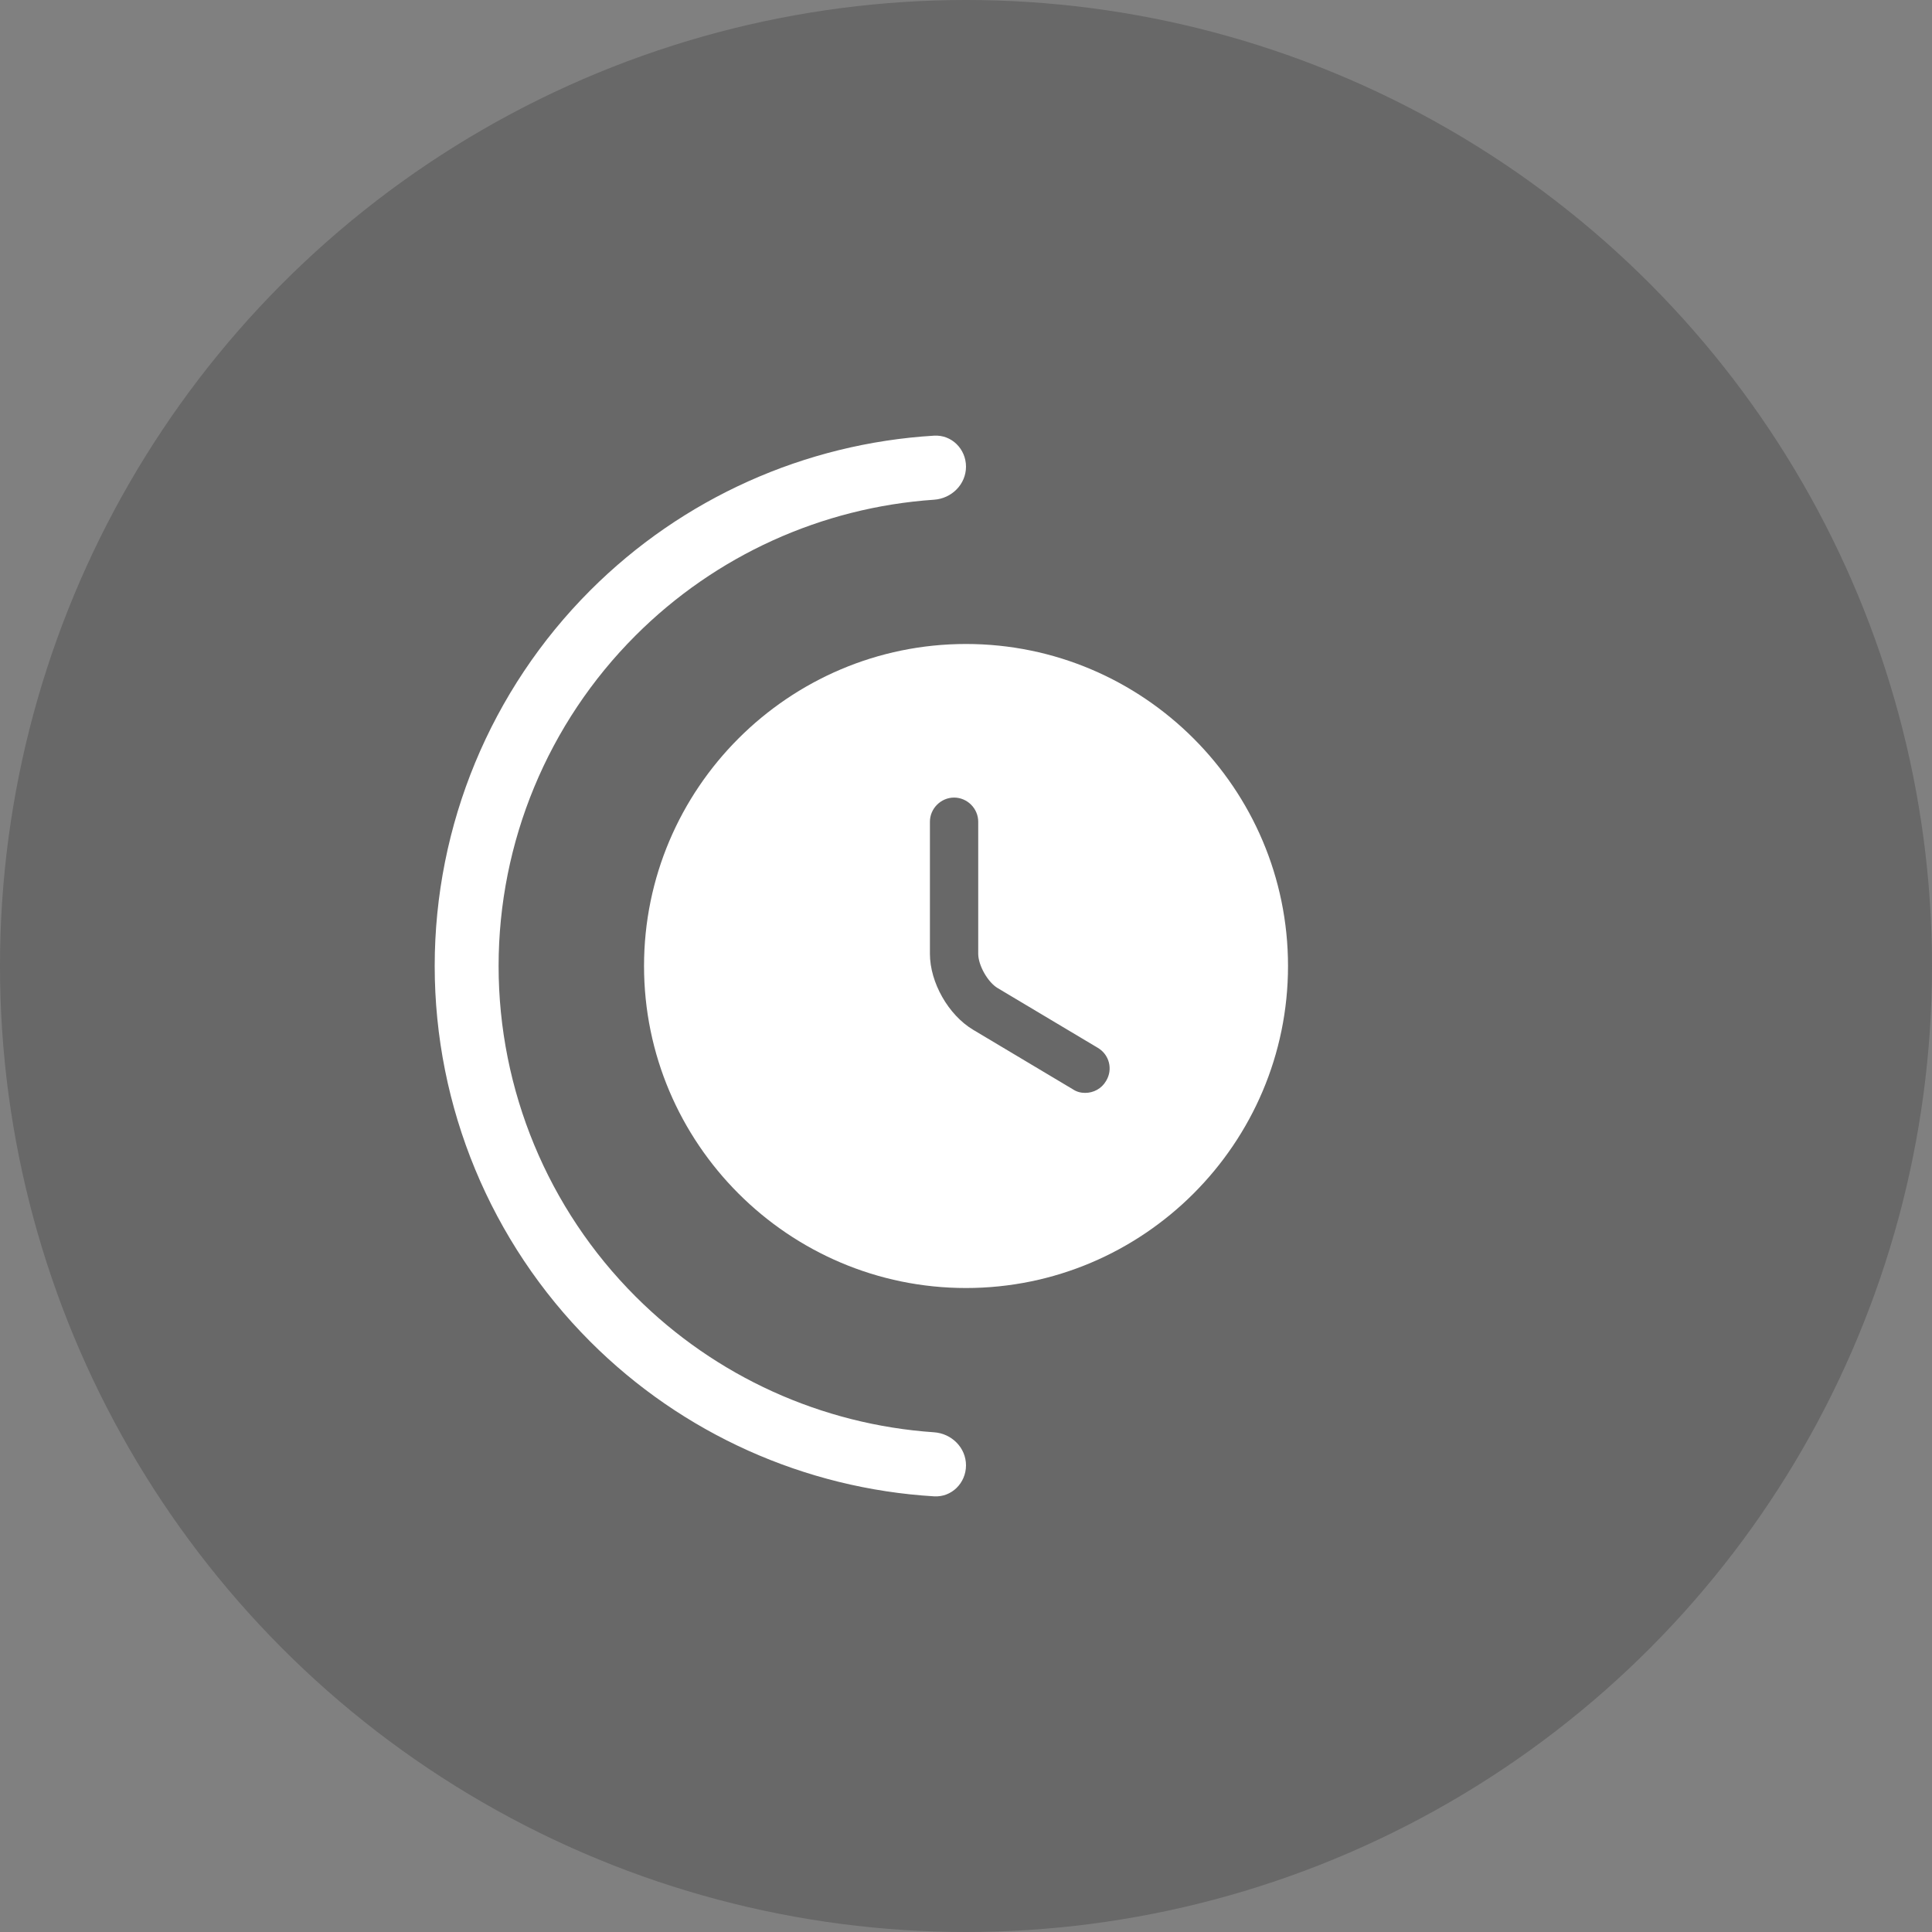 <svg width="40" height="40" viewBox="0 0 40 40" fill="none" xmlns="http://www.w3.org/2000/svg">
<rect x="0" y="0" width="40" height="40" fill="#808080" stroke="none"/>
<circle cx="20" cy="20" r="20" fill="#444444" fill-opacity="0.4"/>
<path d="M20 30.338C20 30.704 19.703 31.002 19.339 30.98C16.663 30.819 14.128 29.685 12.222 27.778C10.159 25.715 9 22.917 9 20C9 17.083 10.159 14.285 12.222 12.222C14.128 10.315 16.663 9.181 19.339 9.02C19.703 8.998 20 9.296 20 9.662C20 10.027 19.703 10.321 19.339 10.346C17.014 10.505 14.816 11.499 13.158 13.158C11.343 14.972 10.323 17.434 10.323 20C10.323 22.566 11.343 25.028 13.158 26.842C14.816 28.501 17.014 29.495 19.339 29.654C19.703 29.679 20 29.973 20 30.338Z" fill="white"/>
<path d="M20 13.333C16.327 13.333 13.334 16.327 13.334 20C13.334 23.673 16.327 26.667 20 26.667C23.674 26.667 26.667 23.673 26.667 20C26.667 16.327 23.674 13.333 20 13.333ZM22.9 22.38C22.807 22.54 22.64 22.627 22.467 22.627C22.38 22.627 22.294 22.607 22.213 22.553L20.147 21.32C19.634 21.013 19.253 20.34 19.253 19.747V17.013C19.253 16.74 19.48 16.513 19.753 16.513C20.027 16.513 20.253 16.74 20.253 17.013V19.747C20.253 19.987 20.453 20.34 20.66 20.46L22.727 21.693C22.967 21.833 23.047 22.14 22.9 22.38Z" fill="white"/>
</svg>
